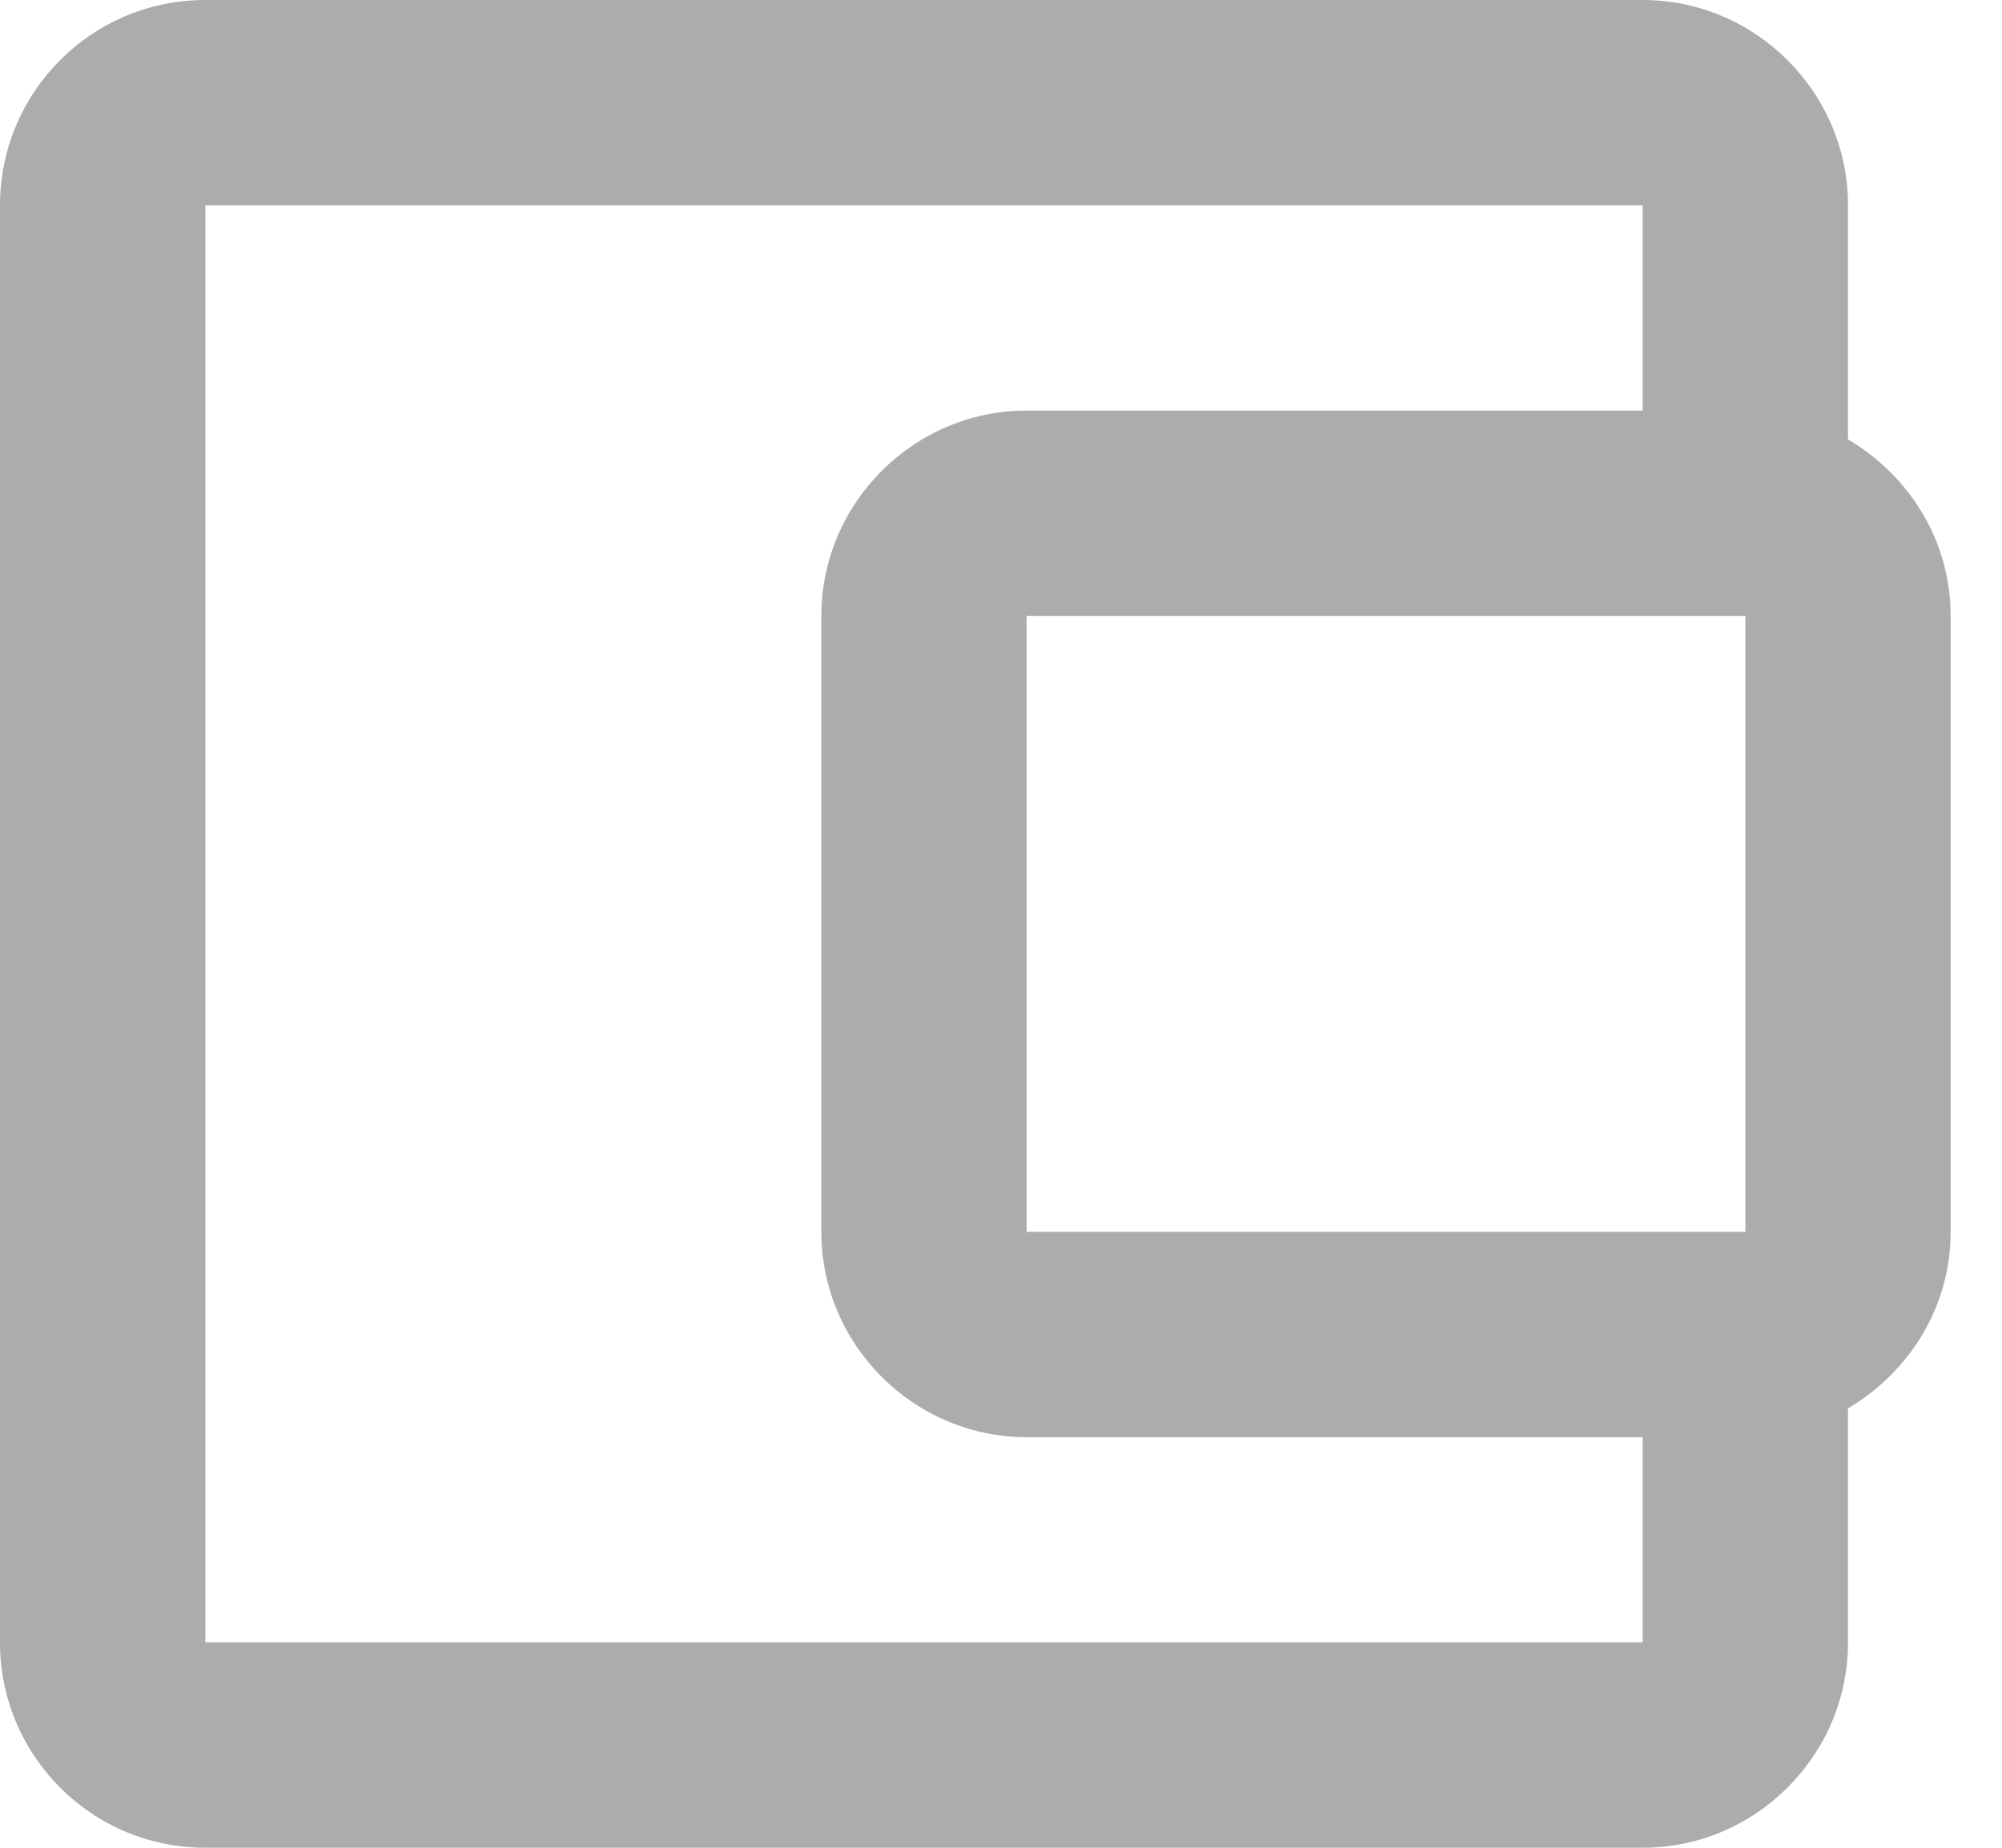 <svg width="26" height="24" viewBox="0 0 26 24" fill="none" xmlns="http://www.w3.org/2000/svg">
<path d="M24 5.707V2.667C24 1.2 22.8 0 21.333 0H2.667C1.187 0 0 1.2 0 2.667V21.333C0 22.8 1.187 24 2.667 24H21.333C22.8 24 24 22.8 24 21.333V18.293C24.787 17.827 25.333 16.987 25.333 16V8C25.333 7.013 24.787 6.173 24 5.707ZM22.667 8V16H13.333V8H22.667ZM2.667 21.333V2.667H21.333V5.333H13.333C11.867 5.333 10.667 6.533 10.667 8V16C10.667 17.467 11.867 18.667 13.333 18.667H21.333V21.333H2.667Z" fill="#ACACAC"/>
</svg>
